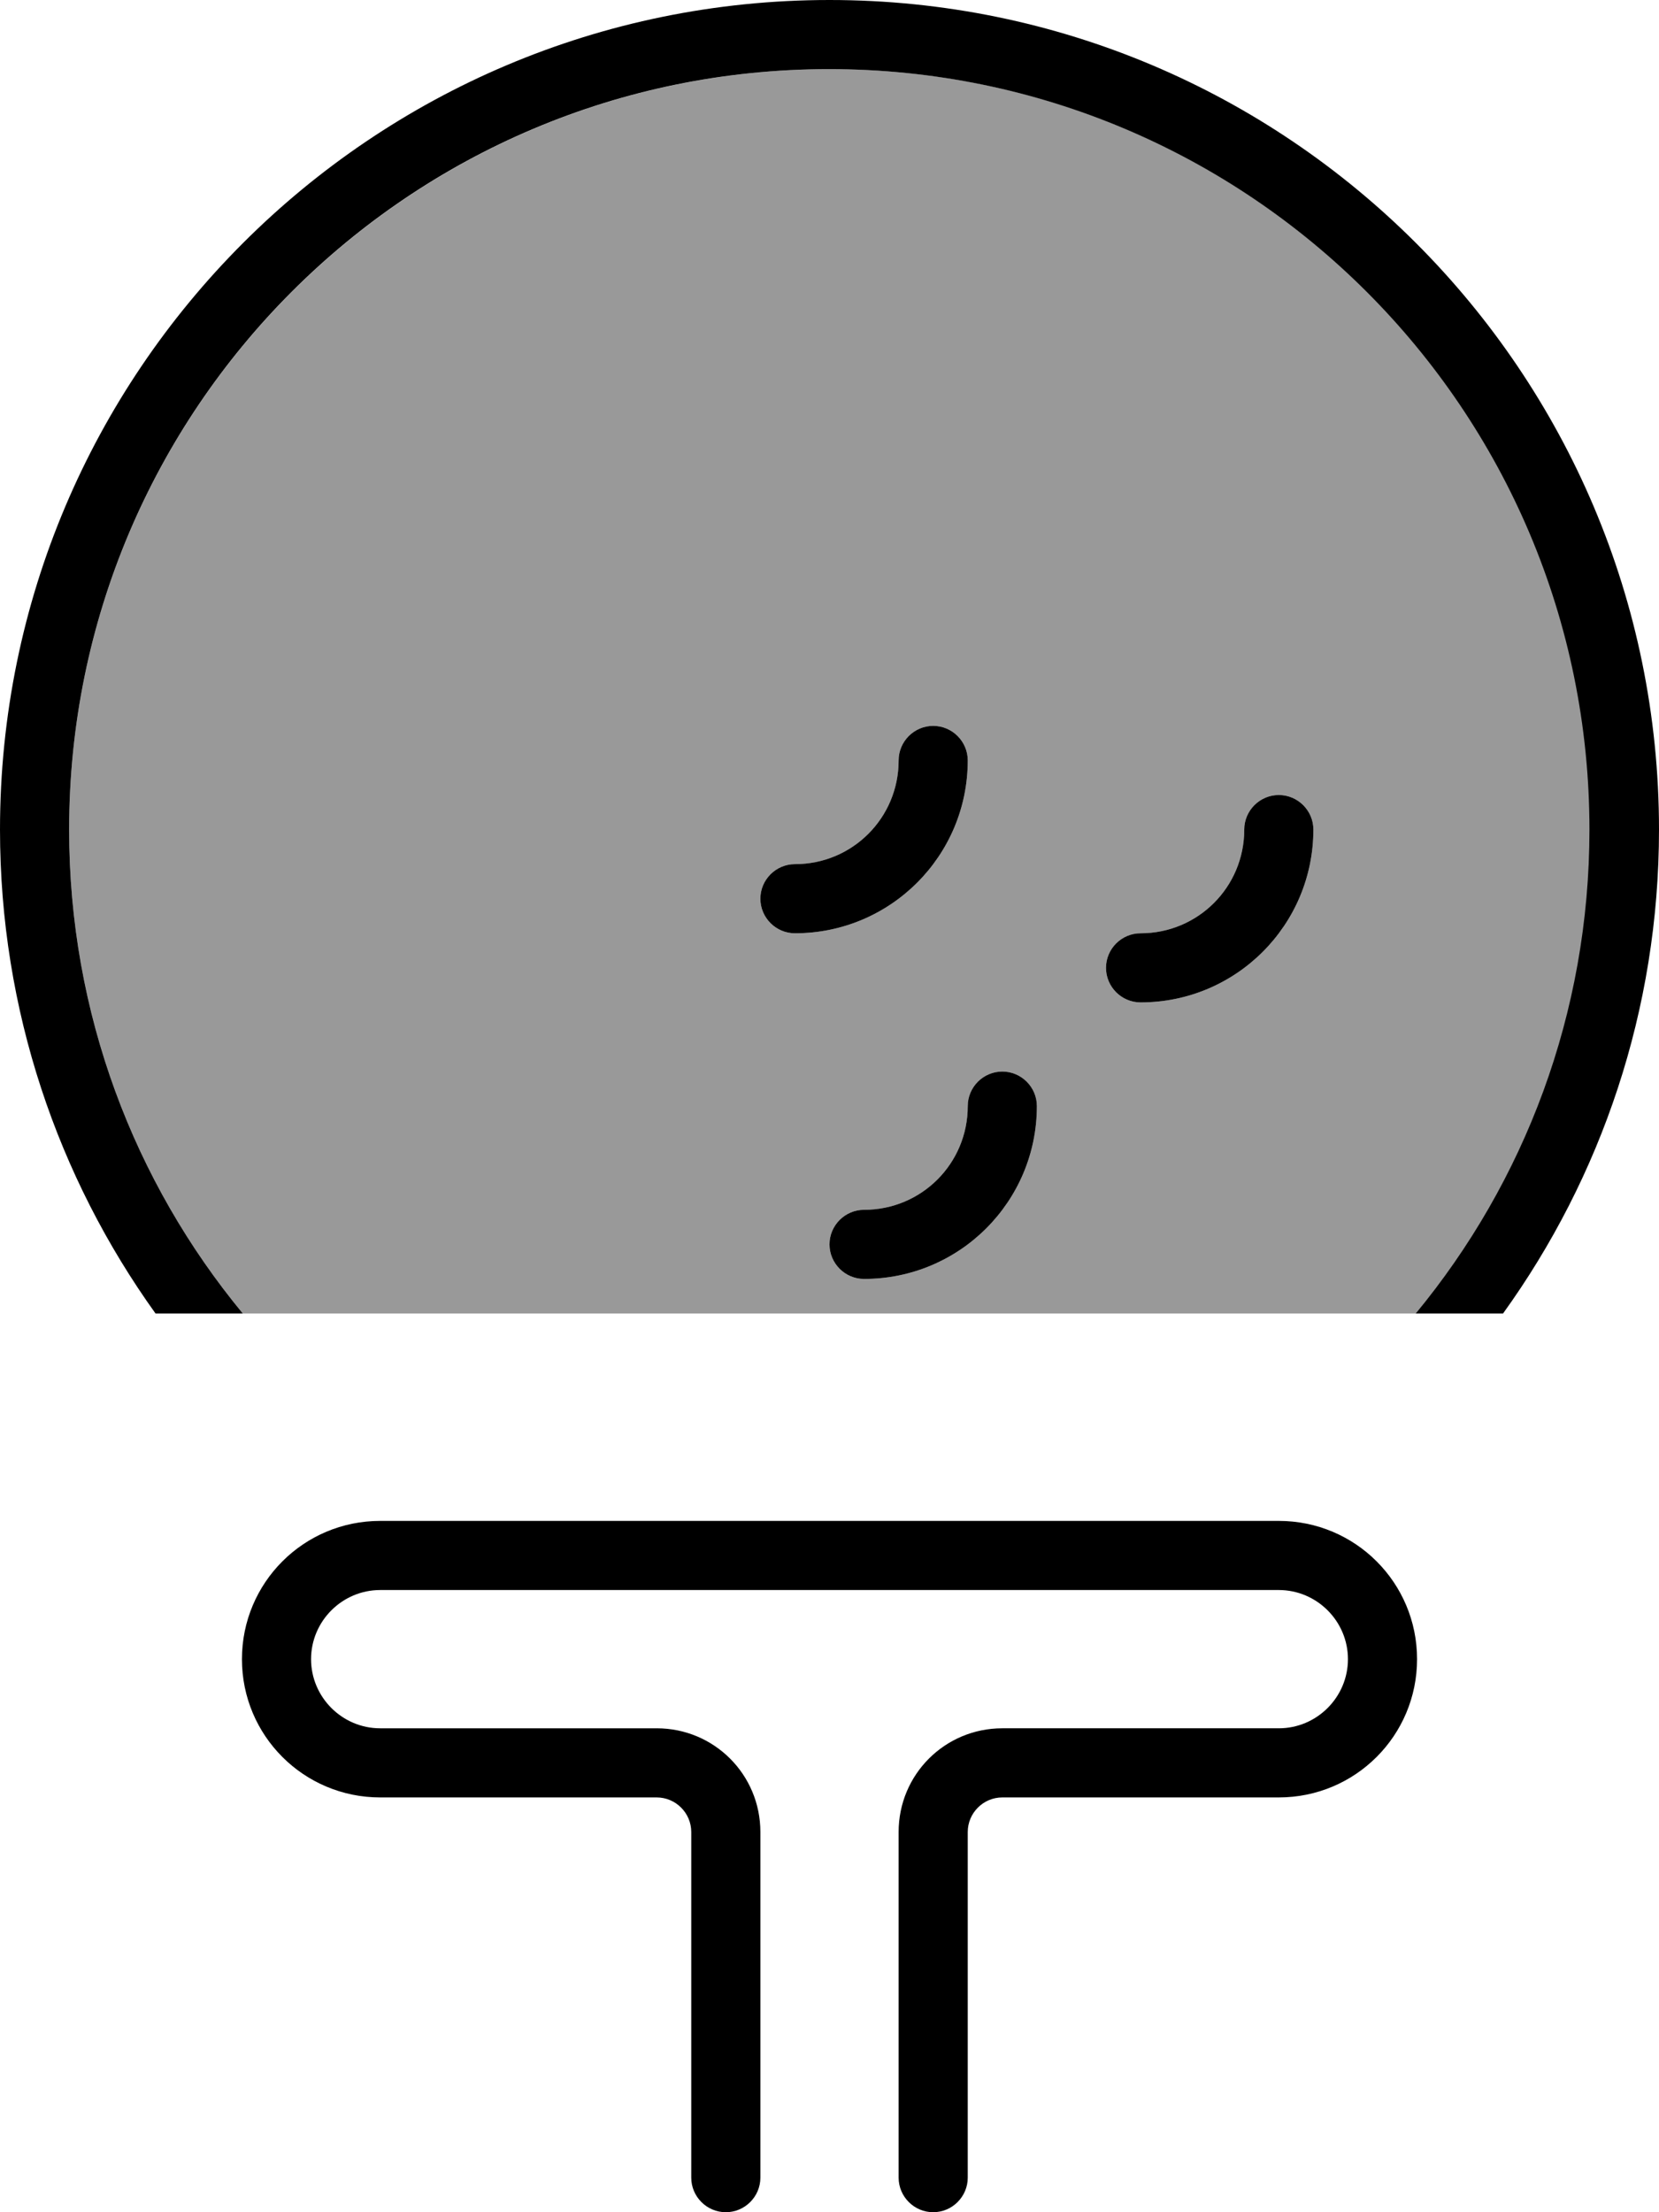 <svg xmlns="http://www.w3.org/2000/svg" viewBox="0 0 384 512"><!--! Font Awesome Pro 7.0.0 by @fontawesome - https://fontawesome.com License - https://fontawesome.com/license (Commercial License) Copyright 2025 Fonticons, Inc. --><path opacity=".4" fill="currentColor" d="M16 192C16 94.8 94.8 16 192 16S368 94.8 368 192c0 42.6-15.1 81.6-40.2 112L56.2 304C31.1 273.6 16 234.6 16 192zm160 16c0 4.4 3.6 8 8 8 22.1 0 40-17.9 40-40 0-4.4-3.6-8-8-8s-8 3.6-8 8c0 13.3-10.7 24-24 24-4.4 0-8 3.6-8 8zm16 80c0 4.4 3.6 8 8 8 22.1 0 40-17.9 40-40 0-4.4-3.6-8-8-8s-8 3.6-8 8c0 13.3-10.7 24-24 24-4.4 0-8 3.6-8 8zm64-64c0 4.4 3.6 8 8 8 22.1 0 40-17.9 40-40 0-4.4-3.6-8-8-8s-8 3.6-8 8c0 13.3-10.7 24-24 24-4.4 0-8 3.6-8 8z"/><path fill="currentColor" d="M296 352c17.7 0 32 14.3 32 32s-14.3 32-32 32l-64 0c-4.4 0-8 3.6-8 8l0 80c0 4.4-3.6 8-8 8s-8-3.6-8-8l0-80c0-13.3 10.7-24 24-24l64 0c8.8 0 16-7.2 16-16s-7.2-16-16-16L88 368c-8.8 0-16 7.2-16 16s7.2 16 16 16l64 0c13.3 0 24 10.7 24 24l0 80c0 4.4-3.6 8-8 8s-8-3.6-8-8l0-80c0-4.4-3.6-8-8-8l-64 0c-17.7 0-32-14.3-32-32s14.3-32 32-32l208 0zM192 0c106 0 192 86 192 192 0 41.8-13.4 80.5-36.1 112l-20.2 0c25.1-30.4 40.2-69.4 40.2-112 0-97.2-78.8-176-176-176S16 94.8 16 192c0 42.6 15.1 81.6 40.2 112l-20.2 0C13.4 272.5 0 233.8 0 192 0 86 86 0 192 0zm40 248c4.4 0 8 3.6 8 8 0 22.1-17.9 40-40 40-4.4 0-8-3.6-8-8s3.6-8 8-8c13.3 0 24-10.7 24-24 0-4.4 3.6-8 8-8zm64-64c4.4 0 8 3.6 8 8 0 22.1-17.9 40-40 40-4.4 0-8-3.6-8-8s3.6-8 8-8c13.3 0 24-10.7 24-24 0-4.4 3.6-8 8-8zm-80-16c4.4 0 8 3.6 8 8 0 22.1-17.9 40-40 40-4.4 0-8-3.6-8-8s3.6-8 8-8c13.3 0 24-10.7 24-24 0-4.4 3.6-8 8-8z"/></svg>